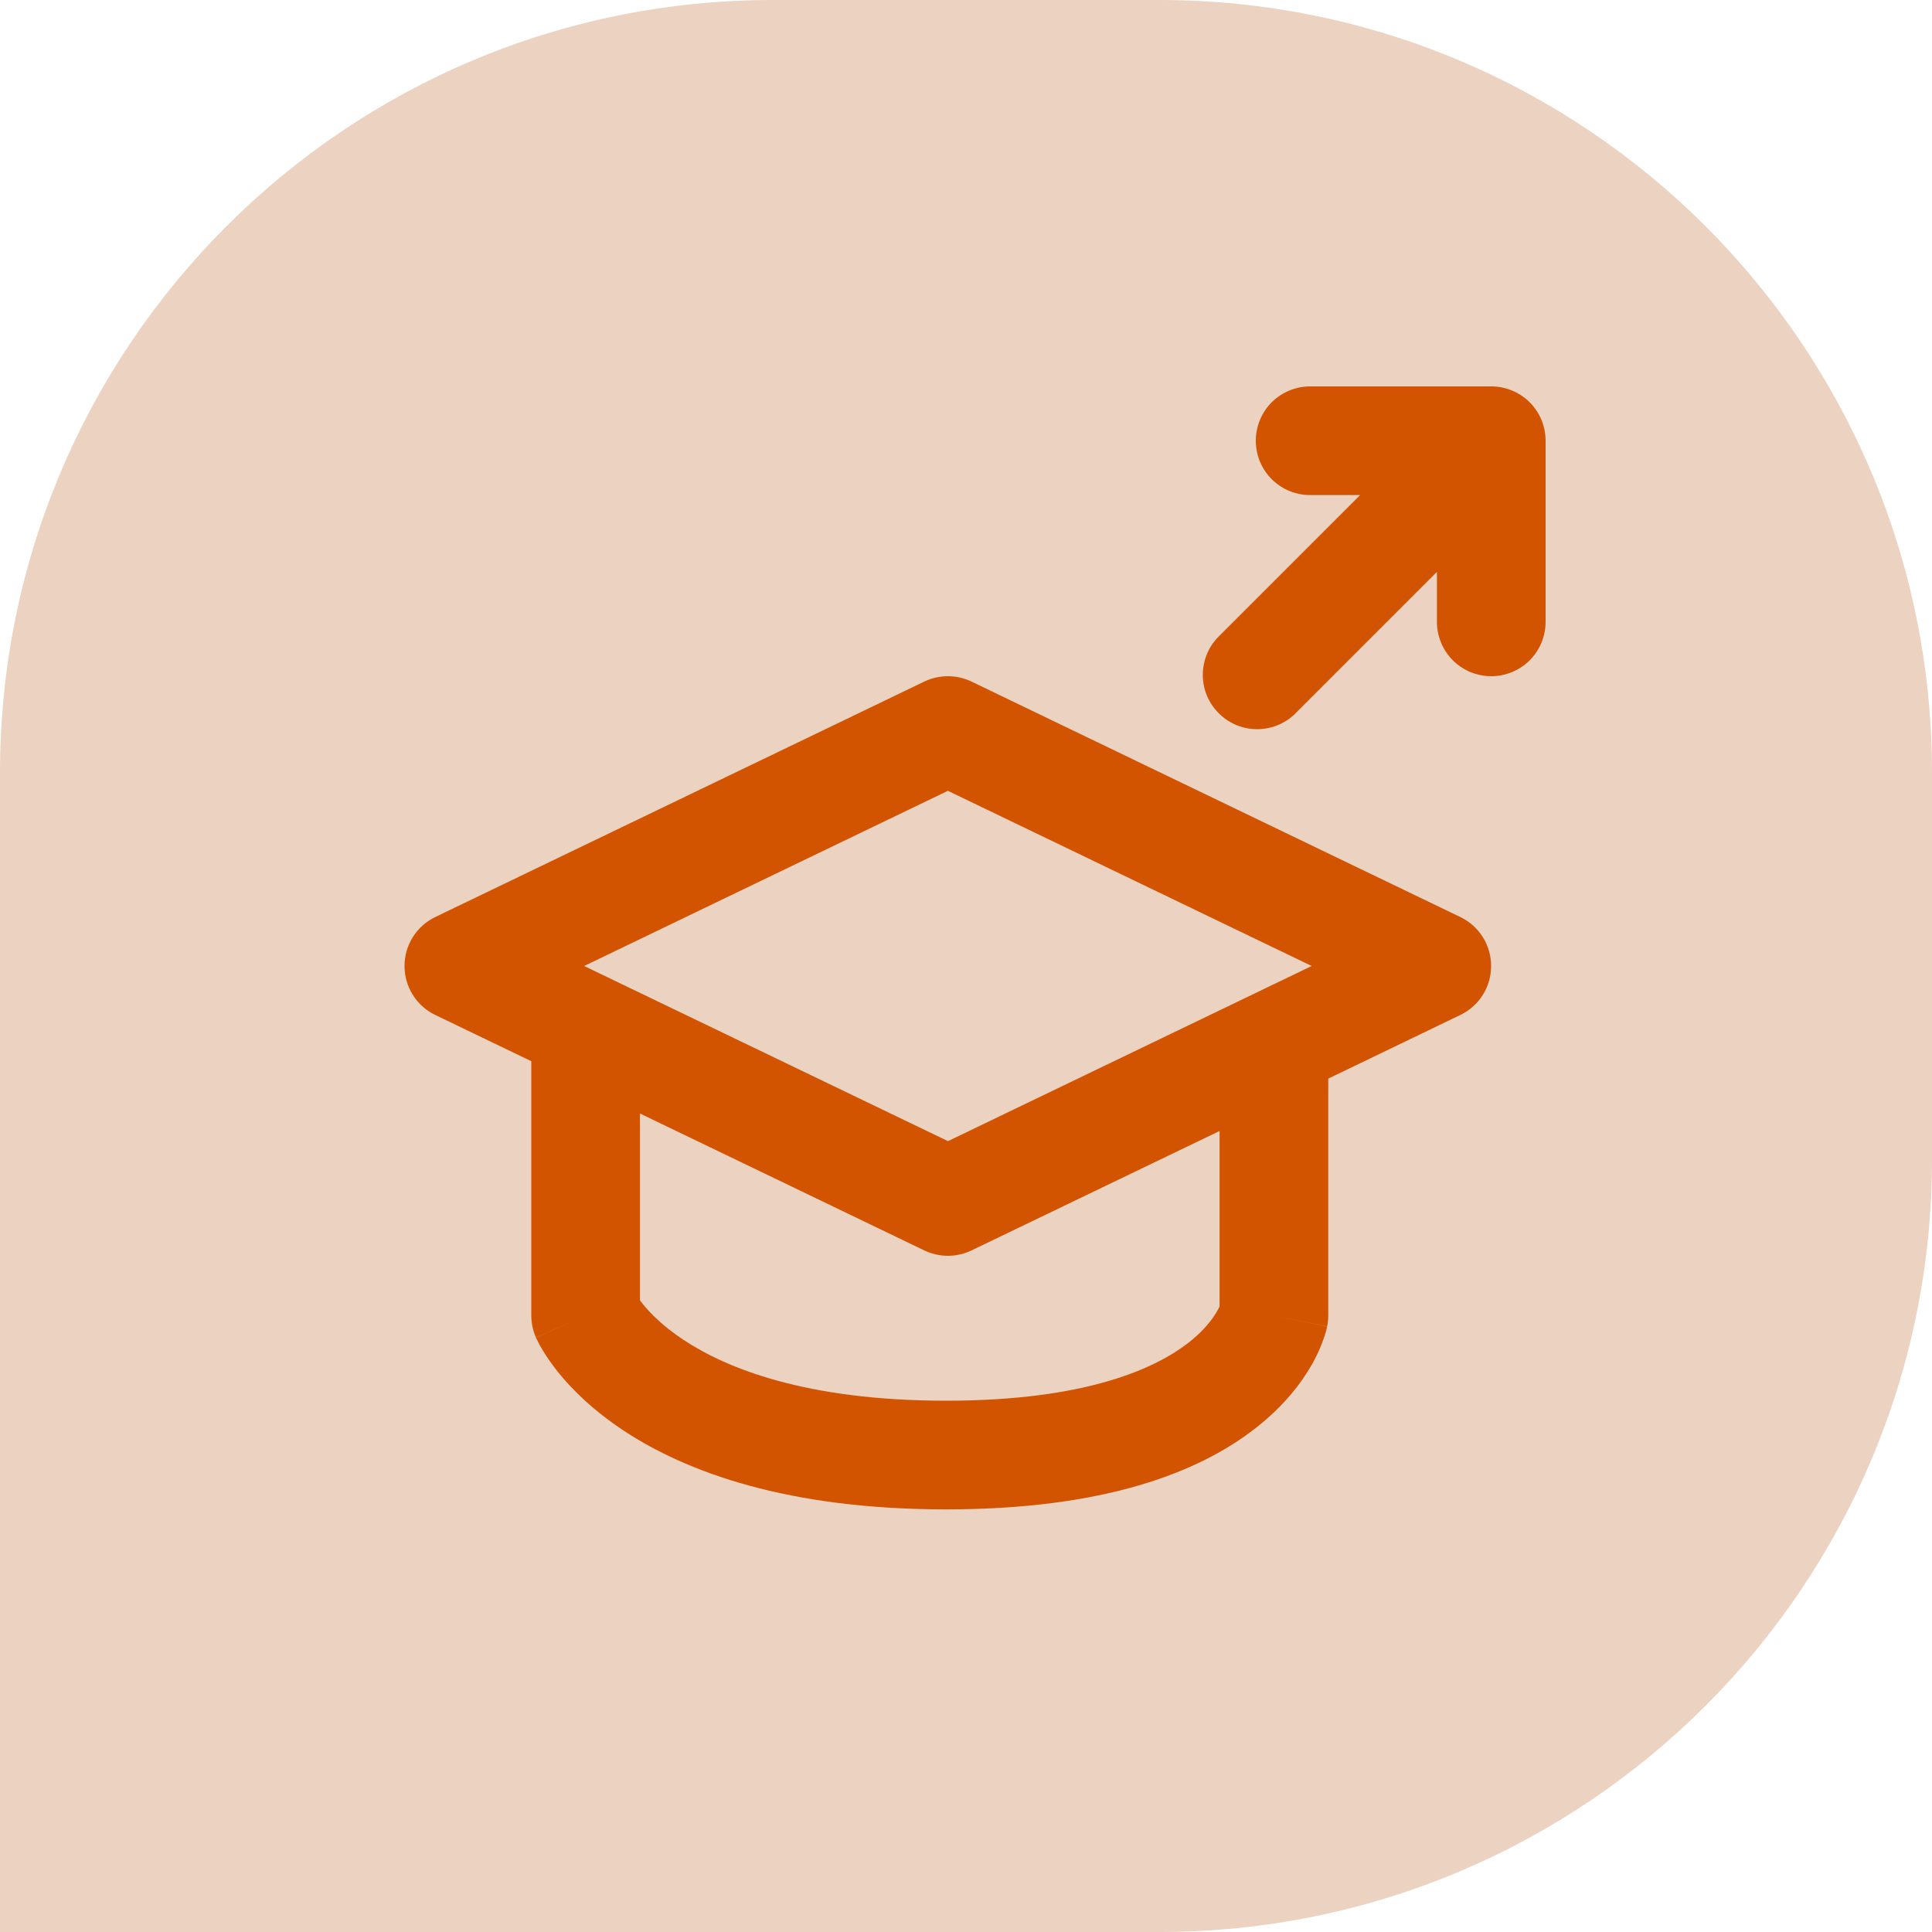 <svg width="40" height="40" viewBox="0 0 40 40" fill="none" xmlns="http://www.w3.org/2000/svg">
<path d="M0 16C0 7.163 7.163 0 16 0H24C32.837 0 40 7.163 40 16V24C40 32.837 32.837 40 24 40H0V16Z" fill="#EBD2C1"/>
<g clip-path="url(#clip0_310_1007)">
<path d="M27.125 8C26.827 8 26.541 8.119 26.329 8.329C26.119 8.54 26 8.827 26 9.125C26 9.423 26.119 9.71 26.329 9.921C26.541 10.132 26.827 10.25 27.125 10.25H28.16L25.205 13.205C25.006 13.418 24.898 13.7 24.903 13.992C24.908 14.283 25.026 14.561 25.233 14.767C25.439 14.974 25.717 15.092 26.008 15.097C26.3 15.102 26.582 14.994 26.795 14.795L29.75 11.84V12.875C29.75 13.173 29.869 13.46 30.079 13.671C30.291 13.882 30.577 14 30.875 14C31.173 14 31.459 13.882 31.671 13.671C31.881 13.46 32 13.173 32 12.875V9.125C32 8.827 31.881 8.54 31.671 8.329C31.459 8.119 31.173 8 30.875 8H27.125Z" fill="#D35400"/>
<path fill-rule="evenodd" clip-rule="evenodd" d="M20.113 14.111C19.96 14.038 19.794 14 19.625 14C19.456 14 19.29 14.038 19.137 14.111L9.012 18.986C8.821 19.078 8.66 19.222 8.547 19.401C8.435 19.58 8.375 19.788 8.375 20C8.375 20.212 8.435 20.419 8.547 20.599C8.66 20.778 8.821 20.922 9.012 21.014L11 21.971V27.238C11 27.393 11.033 27.548 11.096 27.691L12.125 27.238C11.096 27.691 11.096 27.694 11.096 27.694L11.099 27.7L11.104 27.709L11.113 27.728C11.146 27.8 11.183 27.869 11.225 27.936C11.296 28.056 11.399 28.212 11.54 28.391C11.825 28.748 12.264 29.191 12.915 29.621C14.222 30.483 16.313 31.25 19.59 31.25C22.856 31.25 24.821 30.488 25.997 29.567C26.582 29.11 26.945 28.633 27.167 28.241C27.287 28.029 27.382 27.804 27.452 27.57L27.467 27.509L27.473 27.483L27.474 27.473L27.476 27.468V27.467C27.476 27.467 27.476 27.464 26.375 27.238L27.477 27.464C27.492 27.389 27.5 27.314 27.5 27.238V22.332L30.238 21.012C30.428 20.92 30.588 20.776 30.7 20.598C30.813 20.418 30.872 20.211 30.872 20C30.872 19.789 30.813 19.582 30.7 19.402C30.588 19.223 30.428 19.08 30.238 18.988L20.113 14.111ZM25.25 23.416L20.113 25.889C19.96 25.962 19.794 26 19.625 26C19.456 26 19.29 25.962 19.137 25.889L13.25 23.054V26.922L13.3 26.987C13.447 27.172 13.713 27.451 14.155 27.743C15.032 28.322 16.673 29 19.589 29C22.514 29 23.942 28.319 24.611 27.796C24.948 27.532 25.121 27.285 25.205 27.136C25.221 27.108 25.236 27.079 25.25 27.05V23.416ZM19.625 23.625L12.094 20L19.625 16.373L27.157 20L19.625 23.627V23.625Z" fill="#D35400"/>
</g>
<defs>
<clipPath id="clip0_310_1007">
<rect width="24" height="24" fill="white" transform="translate(8 8)"/>
</clipPath>
</defs>
</svg>

